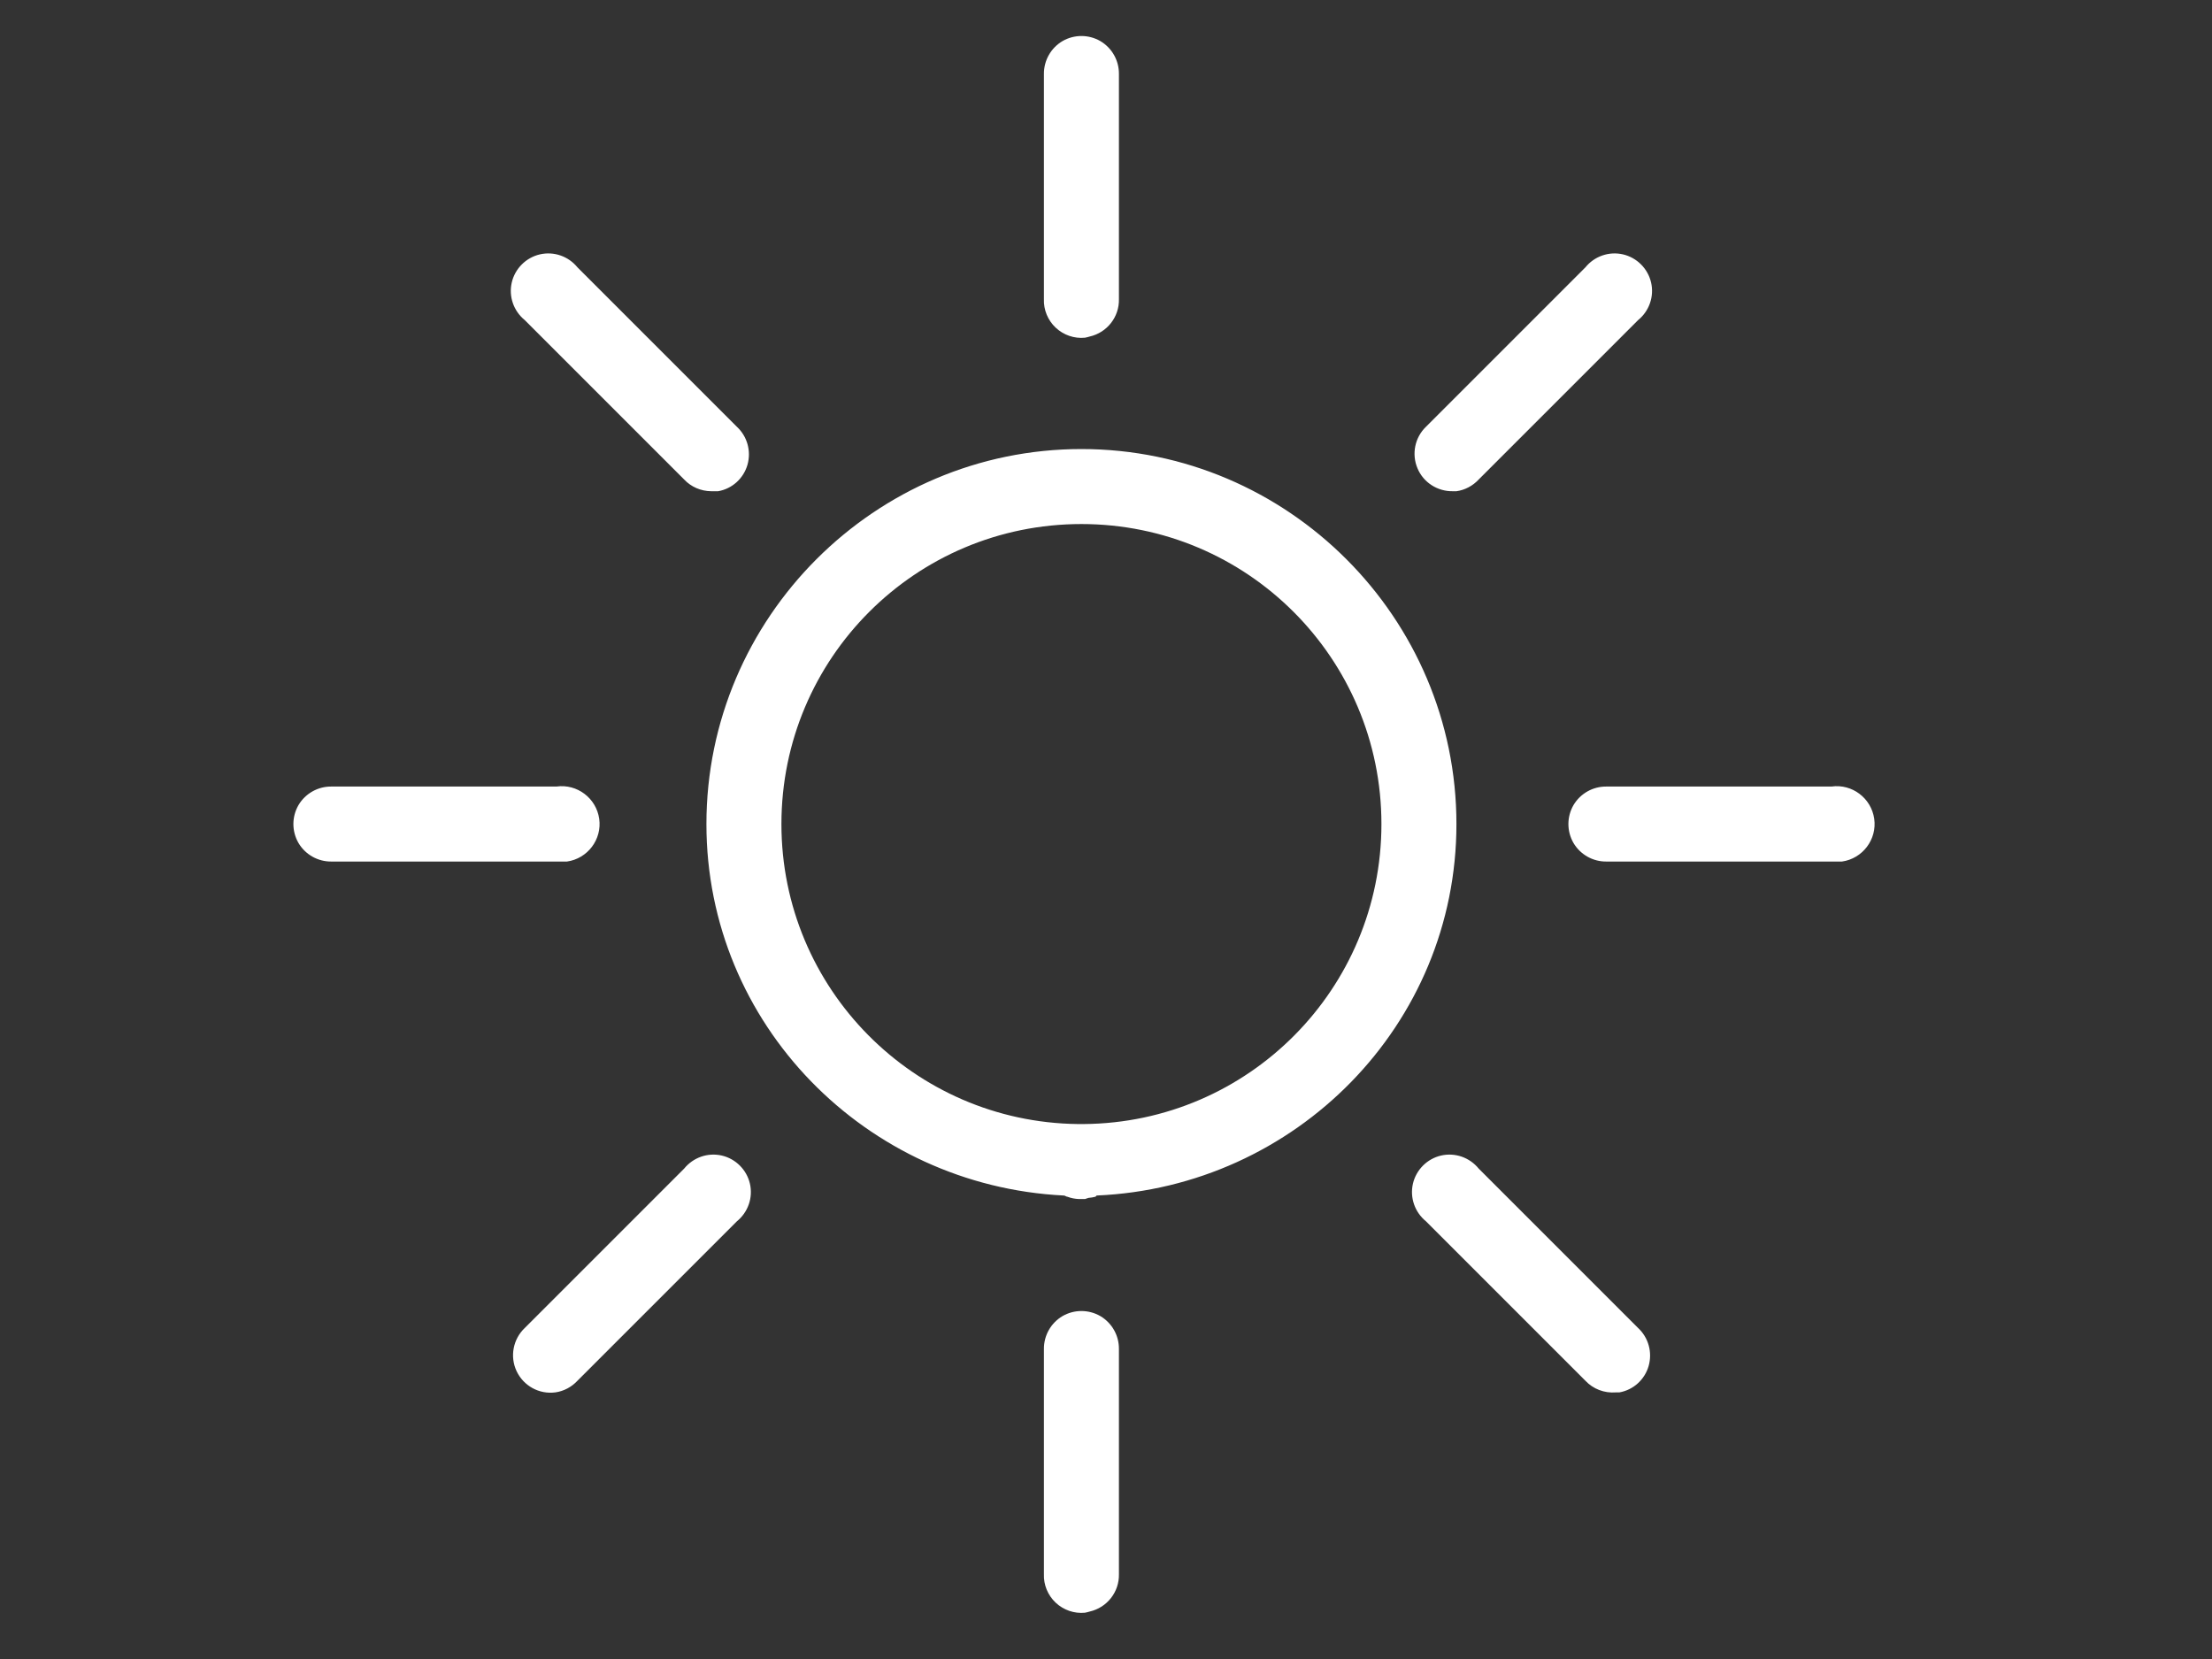 <?xml version="1.0" encoding="UTF-8" standalone="no" ?>
<!DOCTYPE svg PUBLIC "-//W3C//DTD SVG 1.1//EN" "http://www.w3.org/Graphics/SVG/1.1/DTD/svg11.dtd">
<svg xmlns="http://www.w3.org/2000/svg" xmlns:xlink="http://www.w3.org/1999/xlink" version="1.1" width="960" height="720" viewBox="0 0 640 480" xml:space="preserve">
<rect x="0" y="0" width="640" height="480" fill="#333333" stroke="none"/>
<desc>Created with Fabric.js 3.6.3</desc>
<defs>
</defs>
<g transform="matrix(-10.85 0 0 -10.85 313.65 238.53)"  >
<path style="stroke: none; stroke-width: 1; stroke-dasharray: ; stroke-linecap: butt; stroke-dashoffset: 0; stroke-linejoin: miter; stroke-miterlimit: 4; fill: rgb(255,255,255); fill-rule: nonzero; opacity: 1;"  transform=" translate(-24.93, -24.99)" d="M 24.906 3.969 C 24.863 3.977 24.82 3.988 24.781 4 C 24.316 4.105 23.988 4.523 24 5 L 24 11 C 23.996 11.359 24.184 11.695 24.496 11.879 C 24.809 12.059 25.191 12.059 25.504 11.879 C 25.816 11.695 26.004 11.359 26 11 L 26 5 C 26.012 4.711 25.895 4.434 25.688 4.238 C 25.477 4.039 25.191 3.941 24.906 3.969 Z M 10.656 9.844 C 10.281 9.91 9.98 10.184 9.875 10.547 C 9.77 10.914 9.879 11.305 10.156 11.562 L 14.406 15.812 C 14.648 16.109 15.035 16.246 15.41 16.16 C 15.781 16.074 16.074 15.781 16.16 15.41 C 16.246 15.035 16.109 14.648 15.812 14.406 L 11.562 10.156 C 11.355 9.934 11.055 9.82 10.75 9.844 C 10.719 9.844 10.688 9.844 10.656 9.844 Z M 39.031 9.844 C 38.805 9.875 38.594 9.988 38.438 10.156 L 34.188 14.406 C 33.891 14.648 33.754 15.035 33.84 15.41 C 33.926 15.781 34.219 16.074 34.59 16.16 C 34.965 16.246 35.352 16.109 35.594 15.812 L 39.844 11.562 C 40.156 11.266 40.246 10.801 40.062 10.41 C 39.875 10.016 39.461 9.789 39.031 9.844 Z M 24.906 15 C 24.875 15.008 24.844 15.02 24.812 15.031 C 24.75 15.035 24.688 15.047 24.625 15.062 C 24.613 15.074 24.605 15.082 24.594 15.094 C 19.289 15.32 15 19.641 15 25 C 15 30.504 19.496 35 25 35 C 30.504 35 35 30.504 35 25 C 35 19.66 30.746 15.355 25.469 15.094 C 25.434 15.094 25.41 15.062 25.375 15.062 C 25.273 15.023 25.168 15.004 25.062 15 C 25.043 15 25.02 15 25 15 C 24.969 15 24.938 15 24.906 15 Z M 24.938 17 C 24.957 17 24.98 17 25 17 C 25.031 17 25.062 17 25.094 17 C 29.469 17.051 33 20.613 33 25 C 33 29.422 29.422 33 25 33 C 20.582 33 17 29.422 17 25 C 17 20.602 20.547 17.035 24.938 17 Z M 4.719 24 C 4.168 24.078 3.781 24.59 3.859 25.141 C 3.938 25.691 4.449 26.078 5 26 L 11 26 C 11.359 26.004 11.695 25.816 11.879 25.504 C 12.059 25.191 12.059 24.809 11.879 24.496 C 11.695 24.184 11.359 23.996 11 24 L 5 24 C 4.969 24 4.938 24 4.906 24 C 4.875 24 4.844 24 4.812 24 C 4.781 24 4.75 24 4.719 24 Z M 38.719 24 C 38.168 24.078 37.781 24.59 37.859 25.141 C 37.938 25.691 38.449 26.078 39 26 L 45 26 C 45.359 26.004 45.695 25.816 45.879 25.504 C 46.059 25.191 46.059 24.809 45.879 24.496 C 45.695 24.184 45.359 23.996 45 24 L 39 24 C 38.969 24 38.938 24 38.906 24 C 38.875 24 38.844 24 38.812 24 C 38.781 24 38.75 24 38.719 24 Z M 15 33.875 C 14.773 33.906 14.562 34.02 14.406 34.188 L 10.156 38.438 C 9.859 38.68 9.723 39.066 9.809 39.441 C 9.895 39.812 10.188 40.105 10.559 40.191 C 10.934 40.277 11.32 40.141 11.562 39.844 L 15.812 35.594 C 16.109 35.309 16.199 34.867 16.039 34.488 C 15.883 34.109 15.504 33.867 15.094 33.875 C 15.062 33.875 15.031 33.875 15 33.875 Z M 34.688 33.875 C 34.312 33.941 34.012 34.215 33.906 34.578 C 33.801 34.945 33.91 35.336 34.188 35.594 L 38.438 39.844 C 38.68 40.141 39.066 40.277 39.441 40.191 C 39.812 40.105 40.105 39.812 40.191 39.441 C 40.277 39.066 40.141 38.68 39.844 38.438 L 35.594 34.188 C 35.406 33.988 35.148 33.879 34.875 33.875 C 34.844 33.875 34.812 33.875 34.781 33.875 C 34.75 33.875 34.719 33.875 34.688 33.875 Z M 24.906 37.969 C 24.863 37.977 24.82 37.988 24.781 38 C 24.316 38.105 23.988 38.523 24 39 L 24 45 C 23.996 45.359 24.184 45.695 24.496 45.879 C 24.809 46.059 25.191 46.059 25.504 45.879 C 25.816 45.695 26.004 45.359 26 45 L 26 39 C 26.012 38.711 25.895 38.434 25.688 38.238 C 25.477 38.039 25.191 37.941 24.906 37.969 Z" stroke-linecap="round" />
</g>
</svg>